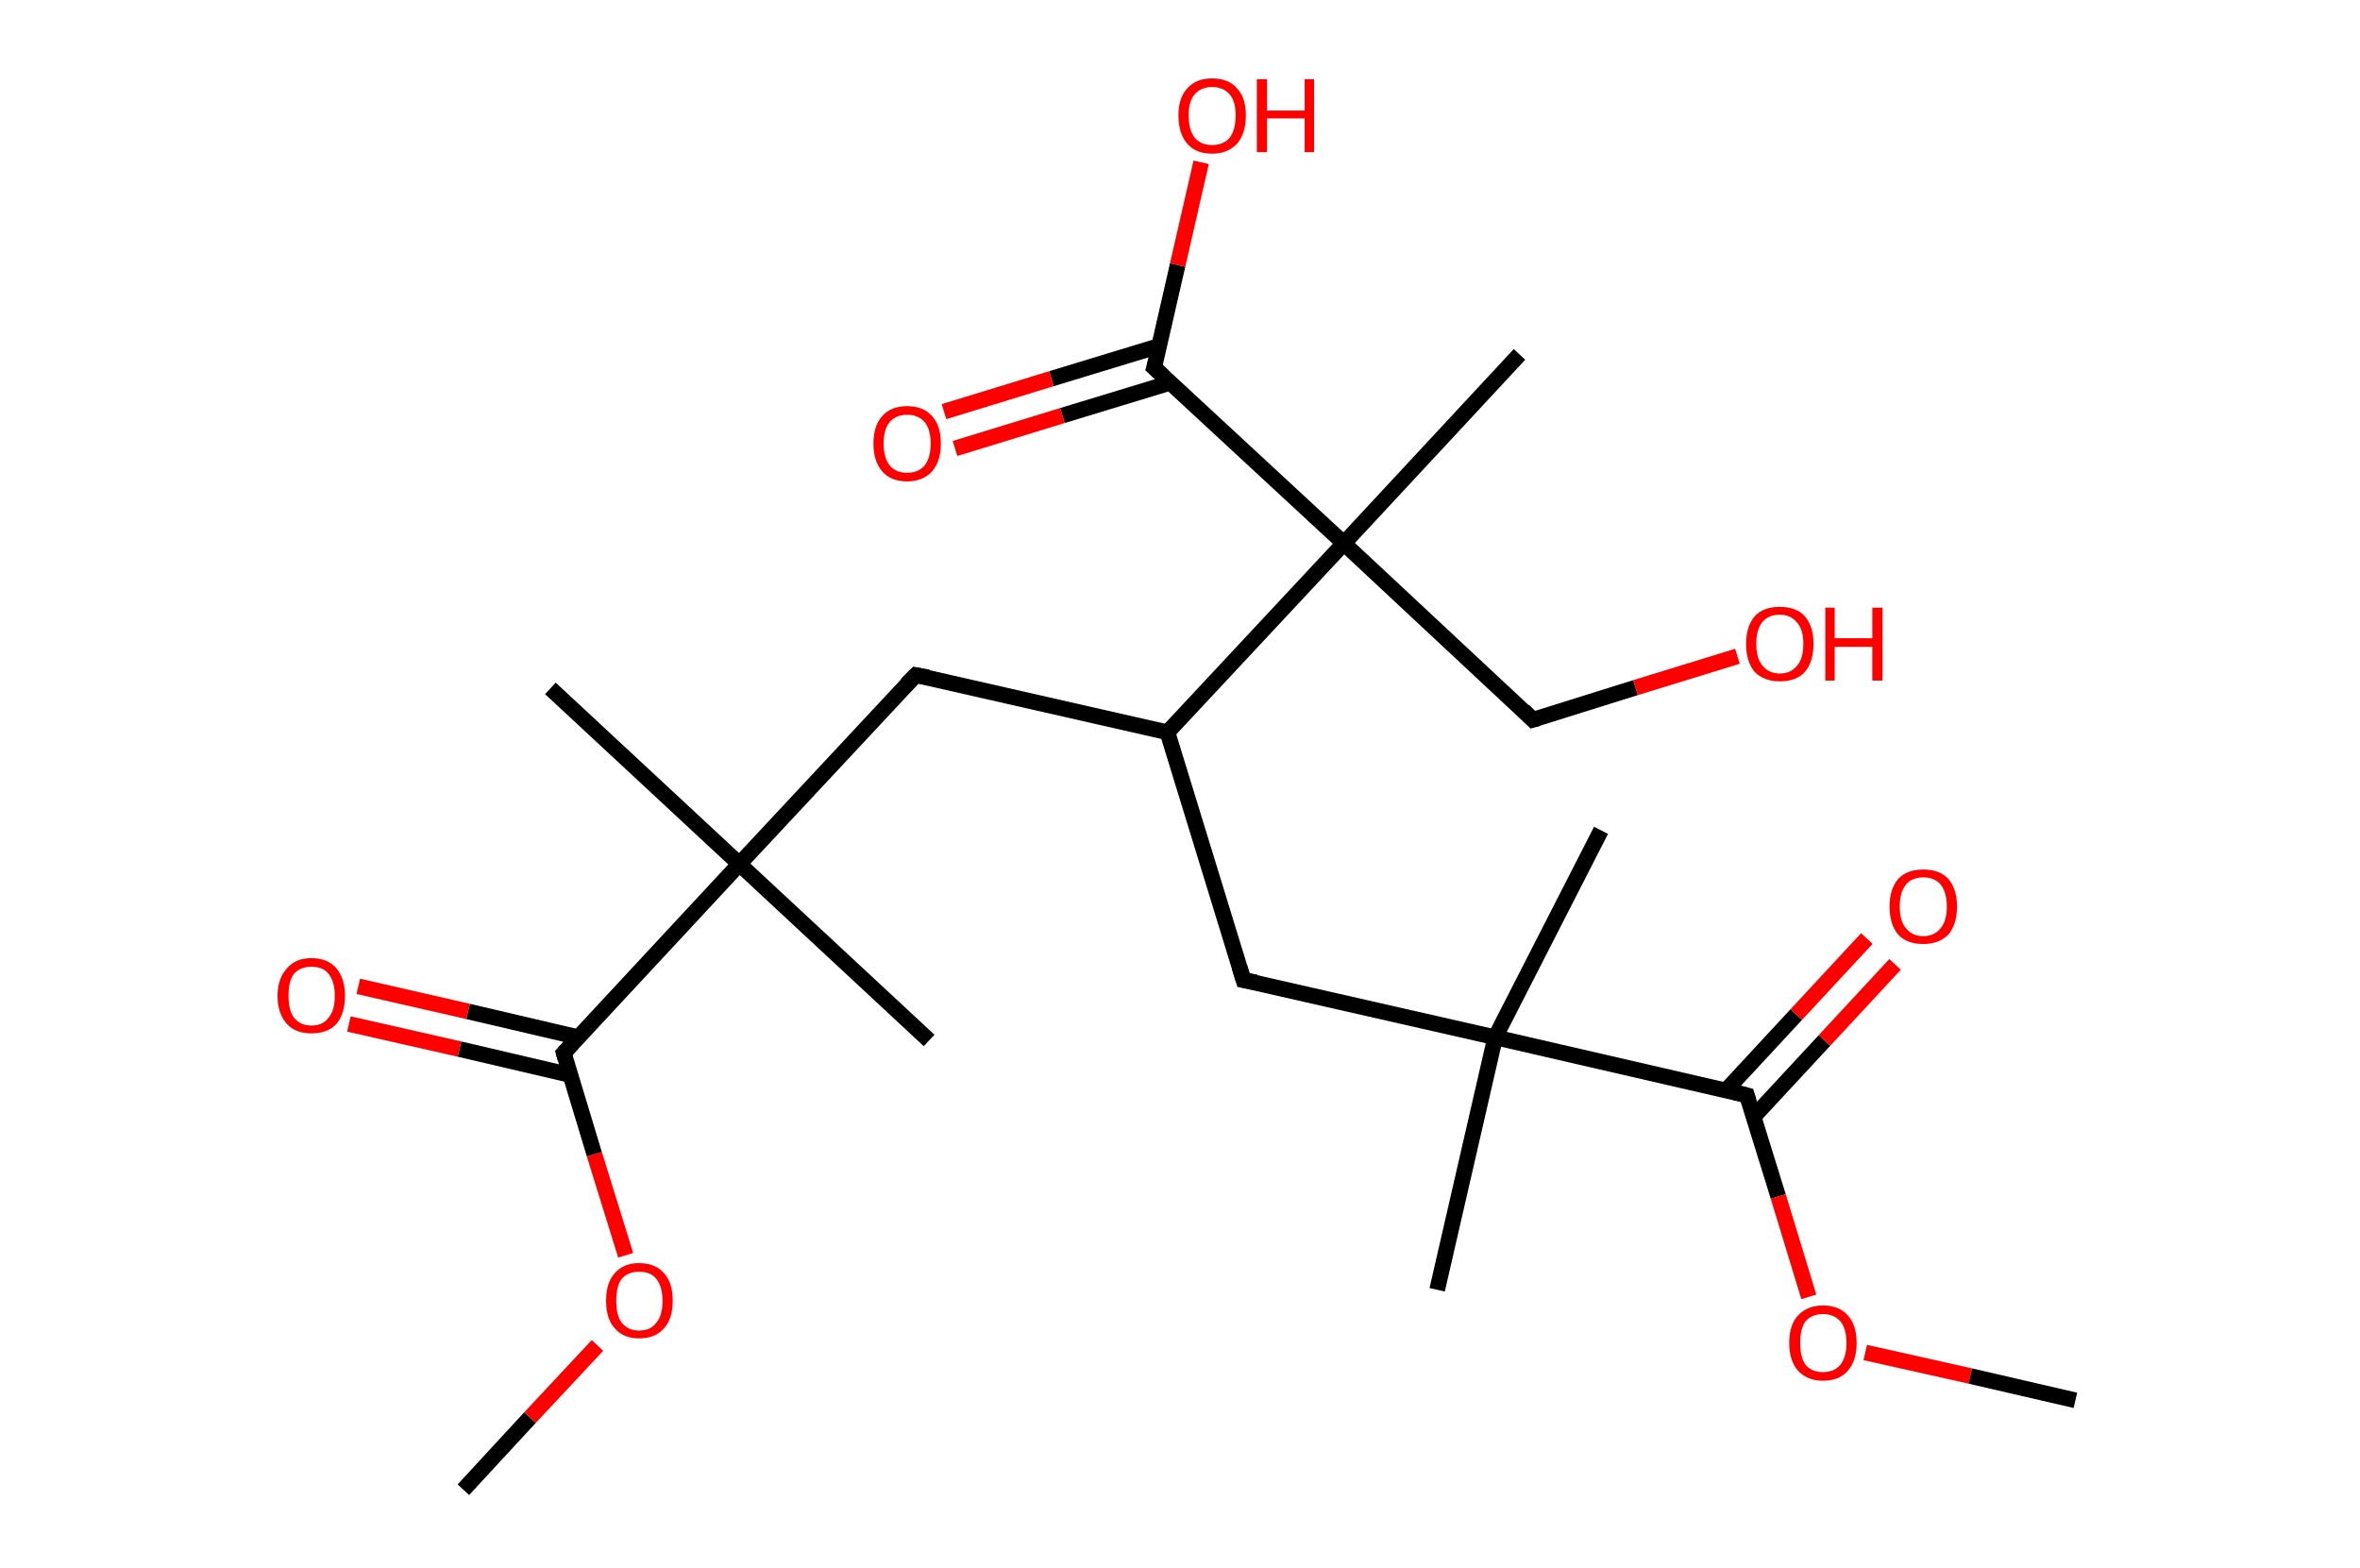 <?xml version='1.0' encoding='ASCII' standalone='yes'?>
<svg xmlns="http://www.w3.org/2000/svg" xmlns:rdkit="http://www.rdkit.org/xml" xmlns:xlink="http://www.w3.org/1999/xlink" version="1.1" baseProfile="full" xml:space="preserve" width="301px" height="200px" viewBox="0 0 301 200">
<!-- END OF HEADER -->
<rect style="opacity:1.0;fill:#FFFFFF;stroke:none" width="301.0" height="200.0" x="0.0" y="0.0"> </rect>
<path class="bond-0 atom-0 atom-1" d="M 59.1,190.0 L 67.6,180.8" style="fill:none;fill-rule:evenodd;stroke:#000000;stroke-width:2.0px;stroke-linecap:butt;stroke-linejoin:miter;stroke-opacity:1"/>
<path class="bond-0 atom-0 atom-1" d="M 67.6,180.8 L 76.2,171.6" style="fill:none;fill-rule:evenodd;stroke:#FF0000;stroke-width:2.0px;stroke-linecap:butt;stroke-linejoin:miter;stroke-opacity:1"/>
<path class="bond-1 atom-1 atom-2" d="M 79.8,160.1 L 75.8,147.2" style="fill:none;fill-rule:evenodd;stroke:#FF0000;stroke-width:2.0px;stroke-linecap:butt;stroke-linejoin:miter;stroke-opacity:1"/>
<path class="bond-1 atom-1 atom-2" d="M 75.8,147.2 L 71.9,134.3" style="fill:none;fill-rule:evenodd;stroke:#000000;stroke-width:2.0px;stroke-linecap:butt;stroke-linejoin:miter;stroke-opacity:1"/>
<path class="bond-2 atom-2 atom-3" d="M 73.8,132.3 L 59.7,129.0" style="fill:none;fill-rule:evenodd;stroke:#000000;stroke-width:2.0px;stroke-linecap:butt;stroke-linejoin:miter;stroke-opacity:1"/>
<path class="bond-2 atom-2 atom-3" d="M 59.7,129.0 L 45.7,125.8" style="fill:none;fill-rule:evenodd;stroke:#FF0000;stroke-width:2.0px;stroke-linecap:butt;stroke-linejoin:miter;stroke-opacity:1"/>
<path class="bond-2 atom-2 atom-3" d="M 72.7,137.1 L 58.6,133.8" style="fill:none;fill-rule:evenodd;stroke:#000000;stroke-width:2.0px;stroke-linecap:butt;stroke-linejoin:miter;stroke-opacity:1"/>
<path class="bond-2 atom-2 atom-3" d="M 58.6,133.8 L 44.5,130.6" style="fill:none;fill-rule:evenodd;stroke:#FF0000;stroke-width:2.0px;stroke-linecap:butt;stroke-linejoin:miter;stroke-opacity:1"/>
<path class="bond-3 atom-2 atom-4" d="M 71.9,134.3 L 94.3,110.2" style="fill:none;fill-rule:evenodd;stroke:#000000;stroke-width:2.0px;stroke-linecap:butt;stroke-linejoin:miter;stroke-opacity:1"/>
<path class="bond-4 atom-4 atom-5" d="M 94.3,110.2 L 70.2,87.8" style="fill:none;fill-rule:evenodd;stroke:#000000;stroke-width:2.0px;stroke-linecap:butt;stroke-linejoin:miter;stroke-opacity:1"/>
<path class="bond-5 atom-4 atom-6" d="M 94.3,110.2 L 118.5,132.7" style="fill:none;fill-rule:evenodd;stroke:#000000;stroke-width:2.0px;stroke-linecap:butt;stroke-linejoin:miter;stroke-opacity:1"/>
<path class="bond-6 atom-4 atom-7" d="M 94.3,110.2 L 116.8,86.1" style="fill:none;fill-rule:evenodd;stroke:#000000;stroke-width:2.0px;stroke-linecap:butt;stroke-linejoin:miter;stroke-opacity:1"/>
<path class="bond-7 atom-7 atom-8" d="M 116.8,86.1 L 148.9,93.4" style="fill:none;fill-rule:evenodd;stroke:#000000;stroke-width:2.0px;stroke-linecap:butt;stroke-linejoin:miter;stroke-opacity:1"/>
<path class="bond-8 atom-8 atom-9" d="M 148.9,93.4 L 158.6,125.0" style="fill:none;fill-rule:evenodd;stroke:#000000;stroke-width:2.0px;stroke-linecap:butt;stroke-linejoin:miter;stroke-opacity:1"/>
<path class="bond-9 atom-9 atom-10" d="M 158.6,125.0 L 190.7,132.3" style="fill:none;fill-rule:evenodd;stroke:#000000;stroke-width:2.0px;stroke-linecap:butt;stroke-linejoin:miter;stroke-opacity:1"/>
<path class="bond-10 atom-10 atom-11" d="M 190.7,132.3 L 204.2,105.9" style="fill:none;fill-rule:evenodd;stroke:#000000;stroke-width:2.0px;stroke-linecap:butt;stroke-linejoin:miter;stroke-opacity:1"/>
<path class="bond-11 atom-10 atom-12" d="M 190.7,132.3 L 183.3,164.5" style="fill:none;fill-rule:evenodd;stroke:#000000;stroke-width:2.0px;stroke-linecap:butt;stroke-linejoin:miter;stroke-opacity:1"/>
<path class="bond-12 atom-10 atom-13" d="M 190.7,132.3 L 222.8,139.7" style="fill:none;fill-rule:evenodd;stroke:#000000;stroke-width:2.0px;stroke-linecap:butt;stroke-linejoin:miter;stroke-opacity:1"/>
<path class="bond-13 atom-13 atom-14" d="M 223.7,142.4 L 232.7,132.7" style="fill:none;fill-rule:evenodd;stroke:#000000;stroke-width:2.0px;stroke-linecap:butt;stroke-linejoin:miter;stroke-opacity:1"/>
<path class="bond-13 atom-13 atom-14" d="M 232.7,132.7 L 241.7,123.0" style="fill:none;fill-rule:evenodd;stroke:#FF0000;stroke-width:2.0px;stroke-linecap:butt;stroke-linejoin:miter;stroke-opacity:1"/>
<path class="bond-13 atom-13 atom-14" d="M 220.1,139.1 L 229.1,129.4" style="fill:none;fill-rule:evenodd;stroke:#000000;stroke-width:2.0px;stroke-linecap:butt;stroke-linejoin:miter;stroke-opacity:1"/>
<path class="bond-13 atom-13 atom-14" d="M 229.1,129.4 L 238.1,119.7" style="fill:none;fill-rule:evenodd;stroke:#FF0000;stroke-width:2.0px;stroke-linecap:butt;stroke-linejoin:miter;stroke-opacity:1"/>
<path class="bond-14 atom-13 atom-15" d="M 222.8,139.7 L 226.8,152.6" style="fill:none;fill-rule:evenodd;stroke:#000000;stroke-width:2.0px;stroke-linecap:butt;stroke-linejoin:miter;stroke-opacity:1"/>
<path class="bond-14 atom-13 atom-15" d="M 226.8,152.6 L 230.7,165.4" style="fill:none;fill-rule:evenodd;stroke:#FF0000;stroke-width:2.0px;stroke-linecap:butt;stroke-linejoin:miter;stroke-opacity:1"/>
<path class="bond-15 atom-15 atom-16" d="M 237.9,172.5 L 251.3,175.5" style="fill:none;fill-rule:evenodd;stroke:#FF0000;stroke-width:2.0px;stroke-linecap:butt;stroke-linejoin:miter;stroke-opacity:1"/>
<path class="bond-15 atom-15 atom-16" d="M 251.3,175.5 L 264.7,178.6" style="fill:none;fill-rule:evenodd;stroke:#000000;stroke-width:2.0px;stroke-linecap:butt;stroke-linejoin:miter;stroke-opacity:1"/>
<path class="bond-16 atom-8 atom-17" d="M 148.9,93.4 L 171.4,69.3" style="fill:none;fill-rule:evenodd;stroke:#000000;stroke-width:2.0px;stroke-linecap:butt;stroke-linejoin:miter;stroke-opacity:1"/>
<path class="bond-17 atom-17 atom-18" d="M 171.4,69.3 L 193.8,45.2" style="fill:none;fill-rule:evenodd;stroke:#000000;stroke-width:2.0px;stroke-linecap:butt;stroke-linejoin:miter;stroke-opacity:1"/>
<path class="bond-18 atom-17 atom-19" d="M 171.4,69.3 L 195.5,91.8" style="fill:none;fill-rule:evenodd;stroke:#000000;stroke-width:2.0px;stroke-linecap:butt;stroke-linejoin:miter;stroke-opacity:1"/>
<path class="bond-19 atom-19 atom-20" d="M 195.5,91.8 L 208.6,87.7" style="fill:none;fill-rule:evenodd;stroke:#000000;stroke-width:2.0px;stroke-linecap:butt;stroke-linejoin:miter;stroke-opacity:1"/>
<path class="bond-19 atom-19 atom-20" d="M 208.6,87.7 L 221.6,83.7" style="fill:none;fill-rule:evenodd;stroke:#FF0000;stroke-width:2.0px;stroke-linecap:butt;stroke-linejoin:miter;stroke-opacity:1"/>
<path class="bond-20 atom-17 atom-21" d="M 171.4,69.3 L 147.2,46.9" style="fill:none;fill-rule:evenodd;stroke:#000000;stroke-width:2.0px;stroke-linecap:butt;stroke-linejoin:miter;stroke-opacity:1"/>
<path class="bond-21 atom-21 atom-22" d="M 147.9,44.1 L 134.1,48.3" style="fill:none;fill-rule:evenodd;stroke:#000000;stroke-width:2.0px;stroke-linecap:butt;stroke-linejoin:miter;stroke-opacity:1"/>
<path class="bond-21 atom-21 atom-22" d="M 134.1,48.3 L 120.4,52.5" style="fill:none;fill-rule:evenodd;stroke:#FF0000;stroke-width:2.0px;stroke-linecap:butt;stroke-linejoin:miter;stroke-opacity:1"/>
<path class="bond-21 atom-21 atom-22" d="M 149.3,48.8 L 135.5,53.0" style="fill:none;fill-rule:evenodd;stroke:#000000;stroke-width:2.0px;stroke-linecap:butt;stroke-linejoin:miter;stroke-opacity:1"/>
<path class="bond-21 atom-21 atom-22" d="M 135.5,53.0 L 121.8,57.2" style="fill:none;fill-rule:evenodd;stroke:#FF0000;stroke-width:2.0px;stroke-linecap:butt;stroke-linejoin:miter;stroke-opacity:1"/>
<path class="bond-22 atom-21 atom-23" d="M 147.2,46.9 L 150.2,33.8" style="fill:none;fill-rule:evenodd;stroke:#000000;stroke-width:2.0px;stroke-linecap:butt;stroke-linejoin:miter;stroke-opacity:1"/>
<path class="bond-22 atom-21 atom-23" d="M 150.2,33.8 L 153.2,20.7" style="fill:none;fill-rule:evenodd;stroke:#FF0000;stroke-width:2.0px;stroke-linecap:butt;stroke-linejoin:miter;stroke-opacity:1"/>
<path d="M 72.1,135.0 L 71.9,134.3 L 73.0,133.1" style="fill:none;stroke:#000000;stroke-width:2.0px;stroke-linecap:butt;stroke-linejoin:miter;stroke-opacity:1;"/>
<path d="M 115.6,87.3 L 116.8,86.1 L 118.4,86.4" style="fill:none;stroke:#000000;stroke-width:2.0px;stroke-linecap:butt;stroke-linejoin:miter;stroke-opacity:1;"/>
<path d="M 158.1,123.4 L 158.6,125.0 L 160.2,125.3" style="fill:none;stroke:#000000;stroke-width:2.0px;stroke-linecap:butt;stroke-linejoin:miter;stroke-opacity:1;"/>
<path d="M 221.2,139.3 L 222.8,139.7 L 223.0,140.4" style="fill:none;stroke:#000000;stroke-width:2.0px;stroke-linecap:butt;stroke-linejoin:miter;stroke-opacity:1;"/>
<path d="M 194.3,90.6 L 195.5,91.8 L 196.2,91.6" style="fill:none;stroke:#000000;stroke-width:2.0px;stroke-linecap:butt;stroke-linejoin:miter;stroke-opacity:1;"/>
<path d="M 148.4,48.0 L 147.2,46.9 L 147.4,46.2" style="fill:none;stroke:#000000;stroke-width:2.0px;stroke-linecap:butt;stroke-linejoin:miter;stroke-opacity:1;"/>
<path class="atom-1" d="M 77.3 165.9 Q 77.3 163.6, 78.4 162.4 Q 79.5 161.1, 81.5 161.1 Q 83.6 161.1, 84.7 162.4 Q 85.8 163.6, 85.8 165.9 Q 85.8 168.2, 84.7 169.4 Q 83.6 170.7, 81.5 170.7 Q 79.5 170.7, 78.4 169.4 Q 77.3 168.2, 77.3 165.9 M 81.5 169.7 Q 83.0 169.7, 83.7 168.7 Q 84.5 167.8, 84.5 165.9 Q 84.5 164.1, 83.7 163.1 Q 83.0 162.2, 81.5 162.2 Q 80.1 162.2, 79.3 163.1 Q 78.6 164.0, 78.6 165.9 Q 78.6 167.8, 79.3 168.7 Q 80.1 169.7, 81.5 169.7 " fill="#FF0000"/>
<path class="atom-3" d="M 35.4 127.0 Q 35.4 124.8, 36.6 123.5 Q 37.7 122.2, 39.7 122.2 Q 41.8 122.2, 42.9 123.5 Q 44.0 124.8, 44.0 127.0 Q 44.0 129.3, 42.9 130.6 Q 41.8 131.8, 39.7 131.8 Q 37.7 131.8, 36.6 130.6 Q 35.4 129.3, 35.4 127.0 M 39.7 130.8 Q 41.2 130.8, 41.9 129.8 Q 42.7 128.9, 42.7 127.0 Q 42.7 125.2, 41.9 124.2 Q 41.2 123.3, 39.7 123.3 Q 38.3 123.3, 37.5 124.2 Q 36.8 125.1, 36.8 127.0 Q 36.8 128.9, 37.5 129.8 Q 38.3 130.8, 39.7 130.8 " fill="#FF0000"/>
<path class="atom-14" d="M 241.0 115.6 Q 241.0 113.4, 242.1 112.1 Q 243.2 110.9, 245.3 110.9 Q 247.4 110.9, 248.5 112.1 Q 249.6 113.4, 249.6 115.6 Q 249.6 117.9, 248.5 119.2 Q 247.3 120.4, 245.3 120.4 Q 243.2 120.4, 242.1 119.2 Q 241.0 117.9, 241.0 115.6 M 245.3 119.4 Q 246.7 119.4, 247.5 118.4 Q 248.3 117.5, 248.3 115.6 Q 248.3 113.8, 247.5 112.8 Q 246.7 111.9, 245.3 111.9 Q 243.9 111.9, 243.1 112.8 Q 242.3 113.8, 242.3 115.6 Q 242.3 117.5, 243.1 118.4 Q 243.9 119.4, 245.3 119.4 " fill="#FF0000"/>
<path class="atom-15" d="M 228.2 171.3 Q 228.2 169.0, 229.3 167.8 Q 230.5 166.5, 232.5 166.5 Q 234.6 166.5, 235.7 167.8 Q 236.8 169.0, 236.8 171.3 Q 236.8 173.5, 235.7 174.8 Q 234.6 176.1, 232.5 176.1 Q 230.5 176.1, 229.3 174.8 Q 228.2 173.5, 228.2 171.3 M 232.5 175.0 Q 233.9 175.0, 234.7 174.1 Q 235.5 173.1, 235.5 171.3 Q 235.5 169.4, 234.7 168.5 Q 233.9 167.6, 232.5 167.6 Q 231.1 167.6, 230.3 168.5 Q 229.6 169.4, 229.6 171.3 Q 229.6 173.1, 230.3 174.1 Q 231.1 175.0, 232.5 175.0 " fill="#FF0000"/>
<path class="atom-20" d="M 222.7 82.1 Q 222.7 79.9, 223.8 78.6 Q 224.9 77.4, 227.0 77.4 Q 229.1 77.4, 230.2 78.6 Q 231.3 79.9, 231.3 82.1 Q 231.3 84.4, 230.2 85.7 Q 229.1 86.9, 227.0 86.9 Q 225.0 86.9, 223.8 85.7 Q 222.7 84.4, 222.7 82.1 M 227.0 85.9 Q 228.4 85.9, 229.2 84.9 Q 230.0 84.0, 230.0 82.1 Q 230.0 80.3, 229.2 79.4 Q 228.4 78.4, 227.0 78.4 Q 225.6 78.4, 224.8 79.3 Q 224.0 80.3, 224.0 82.1 Q 224.0 84.0, 224.8 84.9 Q 225.6 85.9, 227.0 85.9 " fill="#FF0000"/>
<path class="atom-20" d="M 232.8 77.5 L 234.0 77.5 L 234.0 81.4 L 238.8 81.4 L 238.8 77.5 L 240.1 77.5 L 240.1 86.8 L 238.8 86.8 L 238.8 82.5 L 234.0 82.5 L 234.0 86.8 L 232.8 86.8 L 232.8 77.5 " fill="#FF0000"/>
<path class="atom-22" d="M 111.4 56.6 Q 111.4 54.3, 112.5 53.1 Q 113.6 51.8, 115.7 51.8 Q 117.8 51.8, 118.9 53.1 Q 120.0 54.3, 120.0 56.6 Q 120.0 58.8, 118.9 60.1 Q 117.7 61.4, 115.7 61.4 Q 113.6 61.4, 112.5 60.1 Q 111.4 58.8, 111.4 56.6 M 115.7 60.3 Q 117.1 60.3, 117.9 59.4 Q 118.7 58.4, 118.7 56.6 Q 118.7 54.7, 117.9 53.8 Q 117.1 52.9, 115.7 52.9 Q 114.3 52.9, 113.5 53.8 Q 112.7 54.7, 112.7 56.6 Q 112.7 58.4, 113.5 59.4 Q 114.3 60.3, 115.7 60.3 " fill="#FF0000"/>
<path class="atom-23" d="M 150.3 14.7 Q 150.3 12.5, 151.4 11.3 Q 152.5 10.0, 154.6 10.0 Q 156.7 10.0, 157.8 11.3 Q 158.9 12.5, 158.9 14.7 Q 158.9 17.0, 157.8 18.3 Q 156.6 19.6, 154.6 19.6 Q 152.5 19.6, 151.4 18.3 Q 150.3 17.0, 150.3 14.7 M 154.6 18.5 Q 156.0 18.5, 156.8 17.6 Q 157.6 16.6, 157.6 14.7 Q 157.6 12.9, 156.8 12.0 Q 156.0 11.1, 154.6 11.1 Q 153.2 11.1, 152.4 12.0 Q 151.6 12.9, 151.6 14.7 Q 151.6 16.6, 152.4 17.6 Q 153.2 18.5, 154.6 18.5 " fill="#FF0000"/>
<path class="atom-23" d="M 160.3 10.1 L 161.6 10.1 L 161.6 14.1 L 166.4 14.1 L 166.4 10.1 L 167.6 10.1 L 167.6 19.4 L 166.4 19.4 L 166.4 15.1 L 161.6 15.1 L 161.6 19.4 L 160.3 19.4 L 160.3 10.1 " fill="#FF0000"/>
</svg>

